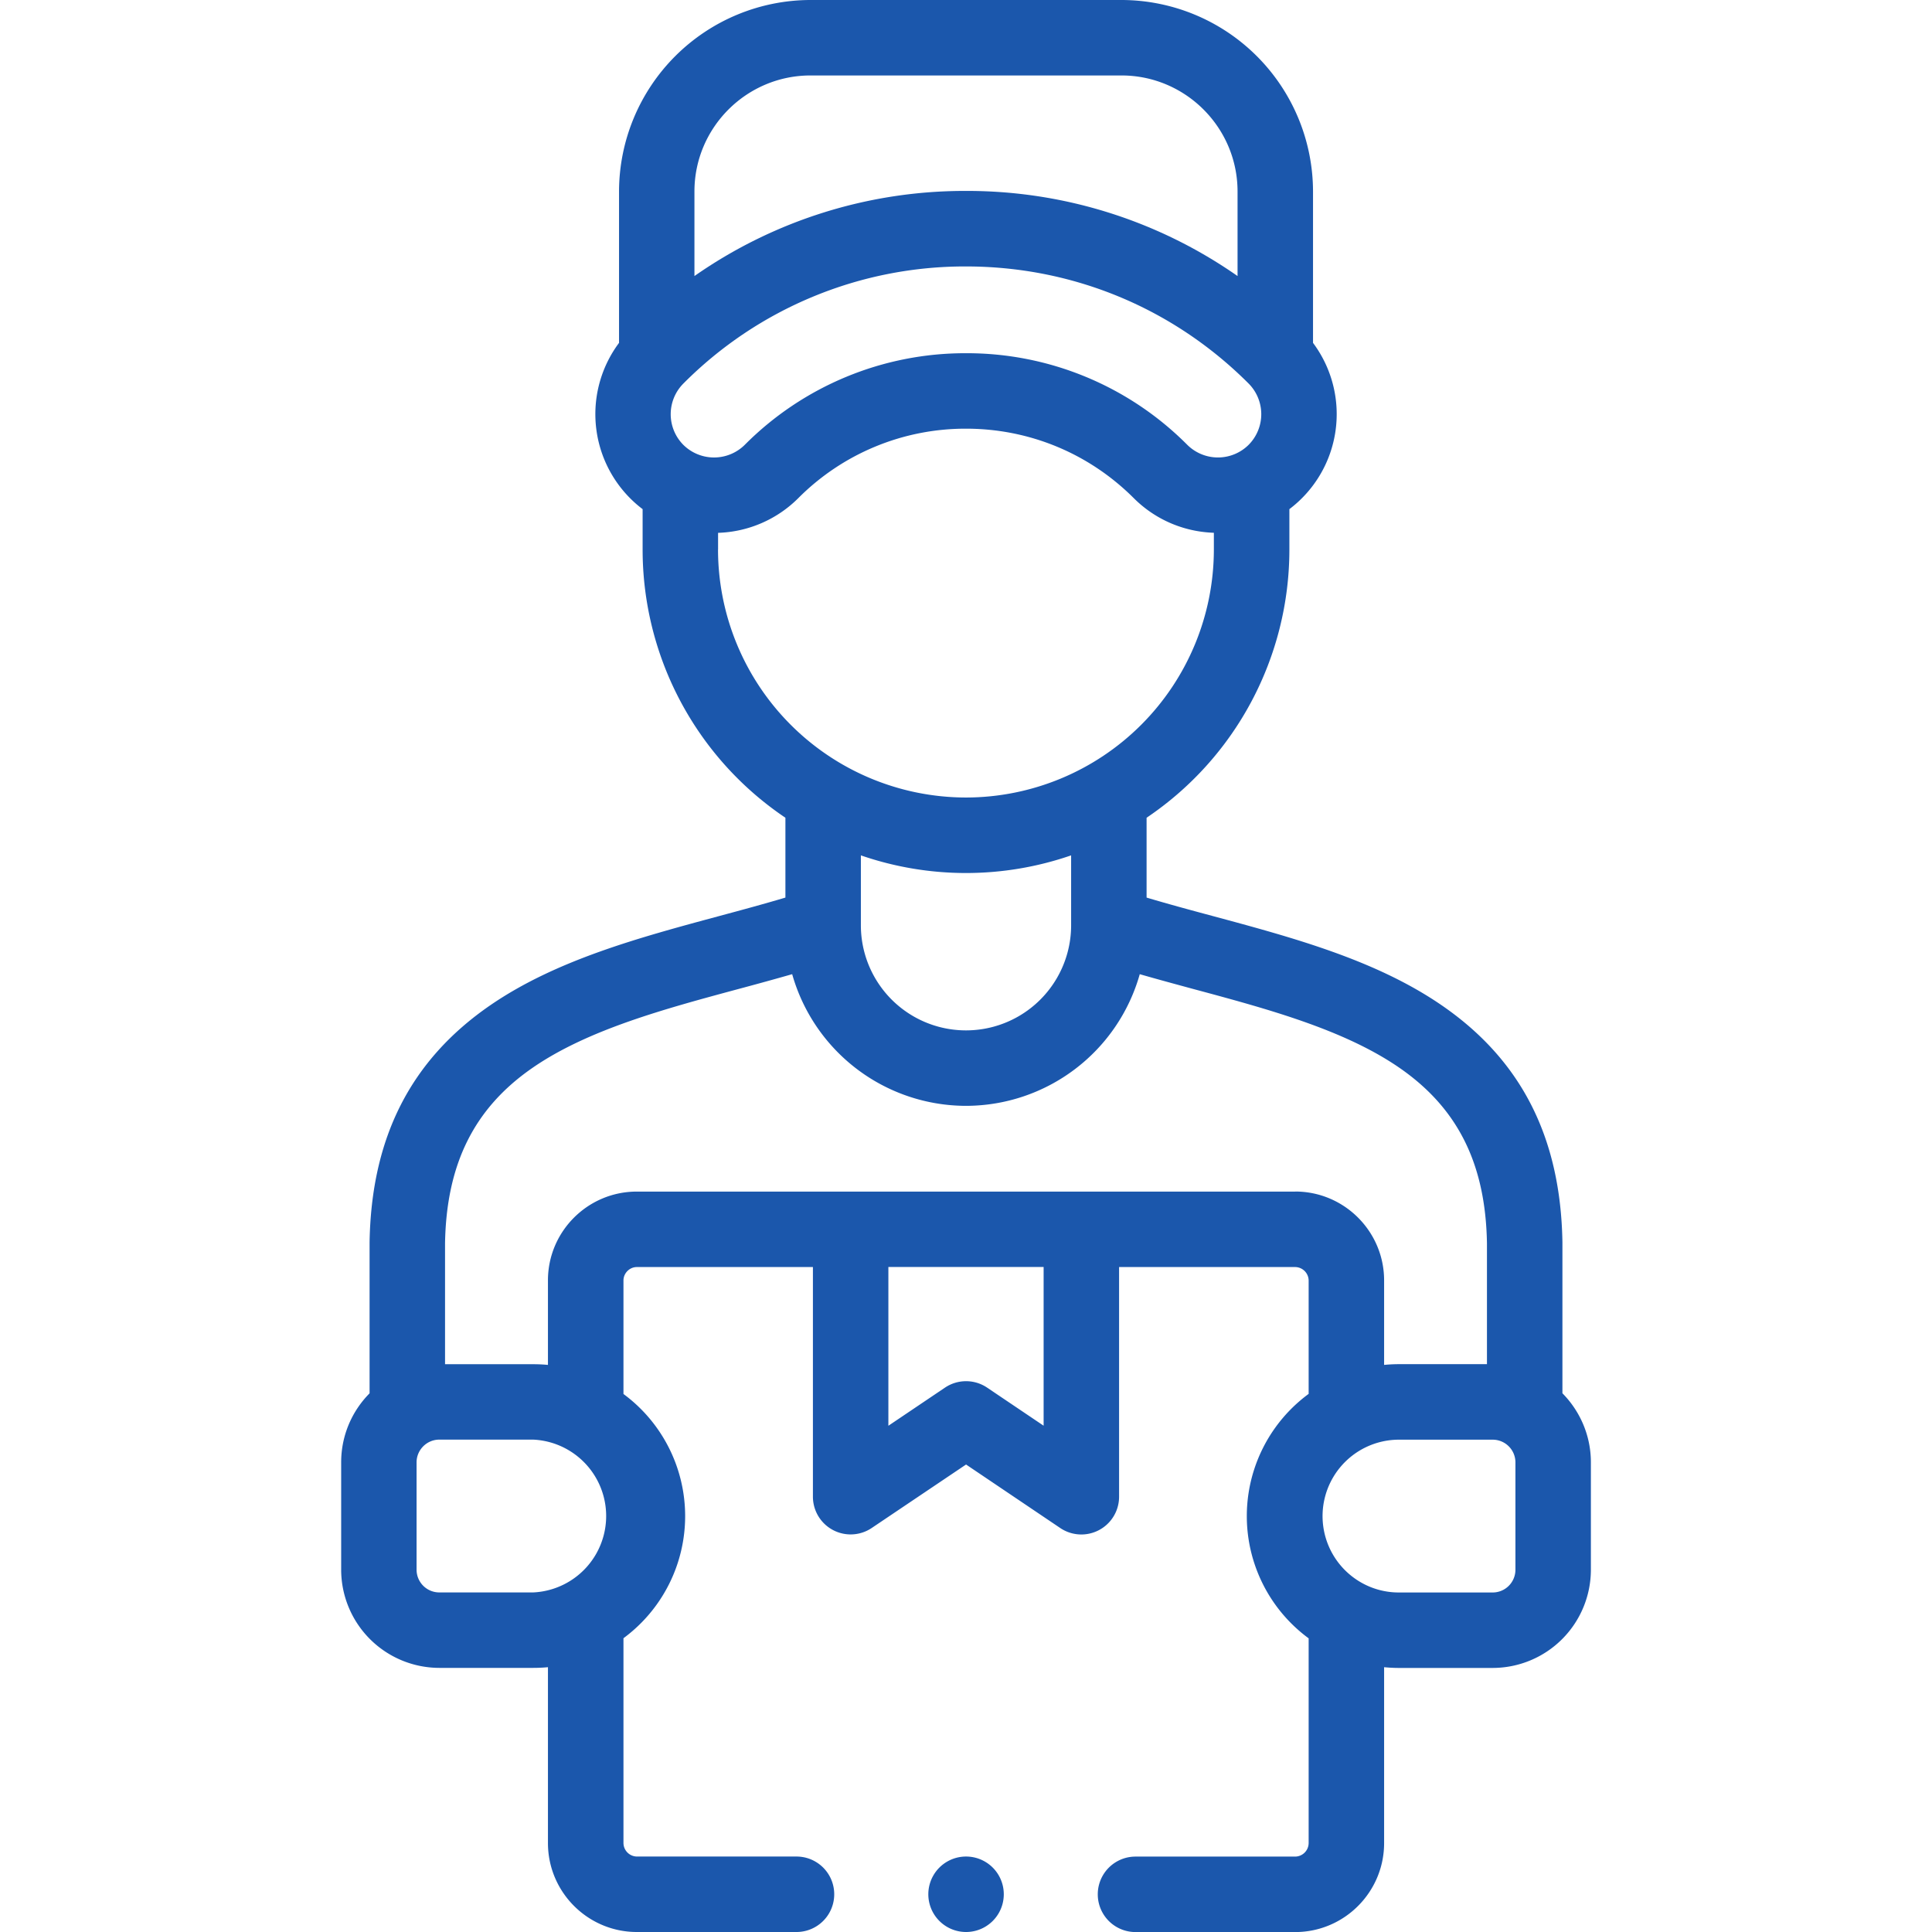 <svg width="34" height="34" fill="none" xmlns="http://www.w3.org/2000/svg"><g clip-path="url(#clip0_739_4571)" fill="#1B57AC"><path d="M17.003 34H17a.664.664 0 11.002 0z"/><path d="M27.496 24.52v-2.658c-.03-1.842-.723-3.205-2.118-4.166-1.162-.801-2.624-1.195-4.038-1.576-.403-.108-.79-.213-1.162-.324v-1.405a5.691 5.691 0 002.513-4.72V8.96a2.095 2.095 0 00.416-2.926V3.371A3.375 3.375 0 0019.736 0h-5.472a3.375 3.375 0 00-3.37 3.37v2.664a2.096 2.096 0 00.415 2.926v.711a5.69 5.69 0 002.513 4.72v1.405c-.372.111-.76.216-1.162.324-1.414.381-2.876.775-4.038 1.575-1.395.962-2.088 2.325-2.118 4.166v2.659c-.31.313-.5.742-.5 1.215v1.89a1.73 1.73 0 001.727 1.727h1.654c.087 0 .173-.004.258-.012v3.094c0 .864.702 1.566 1.564 1.566h2.81a.664.664 0 000-1.328h-2.81a.24.24 0 01-.235-.238V28.83a2.67 2.67 0 000-4.298v-1.998c0-.128.107-.236.235-.236h3.099v4.042a.664.664 0 001.035.55l1.66-1.117 1.658 1.118a.664.664 0 001.035-.55v-4.043h3.099a.24.24 0 01.237.236v1.996a2.67 2.67 0 000 4.302v3.603a.24.24 0 01-.237.238h-2.81a.664.664 0 000 1.328h2.81c.863 0 1.565-.702 1.565-1.566V29.34c.085.008.17.013.257.013h1.654a1.73 1.73 0 001.728-1.728v-1.89c0-.473-.192-.902-.5-1.215zM12.221 3.37c0-1.126.917-2.042 2.043-2.042h5.472c1.126 0 2.043.916 2.043 2.043v1.487A8.3 8.3 0 0017 3.36a8.3 8.3 0 00-4.779 1.498V3.371zm-.194 4.46a.765.765 0 010-1.081A6.987 6.987 0 0117 4.689c1.878 0 3.645.731 4.973 2.06a.765.765 0 010 1.08.766.766 0 01-1.078 0A5.47 5.47 0 0017 6.216a5.47 5.47 0 00-3.893 1.612.768.768 0 01-1.081.001zm.61 1.841v-.294a2.088 2.088 0 001.41-.609A4.151 4.151 0 0117 7.544c1.115 0 2.165.435 2.955 1.225.39.388.895.59 1.407.607v.295A4.368 4.368 0 0117 14.035a4.369 4.369 0 01-4.364-4.364zm6.213 5.382v1.23a1.85 1.85 0 01-3.7 0v-1.23a5.664 5.664 0 003.7 0zM7.73 28.024a.4.4 0 01-.399-.4v-1.889c0-.22.18-.4.4-.4h1.654a1.346 1.346 0 010 2.689H7.731zm10.636-2.934l-.994-.67a.664.664 0 00-.742 0l-.996.671v-2.794h2.732v2.793zm4.427-4.12H11.207c-.862 0-1.564.7-1.564 1.563v1.487a2.721 2.721 0 00-.258-.012H7.832v-2.13c.024-1.398.515-2.38 1.544-3.089.974-.671 2.324-1.035 3.63-1.387a58.6 58.6 0 00.935-.258 3.184 3.184 0 003.06 2.317 3.182 3.182 0 003.057-2.317c.312.09.627.175.936.259 1.306.351 2.656.715 3.63 1.386 1.03.71 1.52 1.691 1.544 3.09v2.128h-1.553a2.73 2.73 0 00-.257.013v-1.487c0-.862-.702-1.564-1.565-1.564zm3.876 6.655a.4.4 0 01-.4.4h-1.654a1.333 1.333 0 01-.646-.167 1.345 1.345 0 01.646-2.522h1.654a.4.4 0 01.4.4v1.889z"/></g><defs><clipPath id="clip0_739_4571"><path fill="#fff" d="M0 0h34v34H0z"/></clipPath></defs></svg>